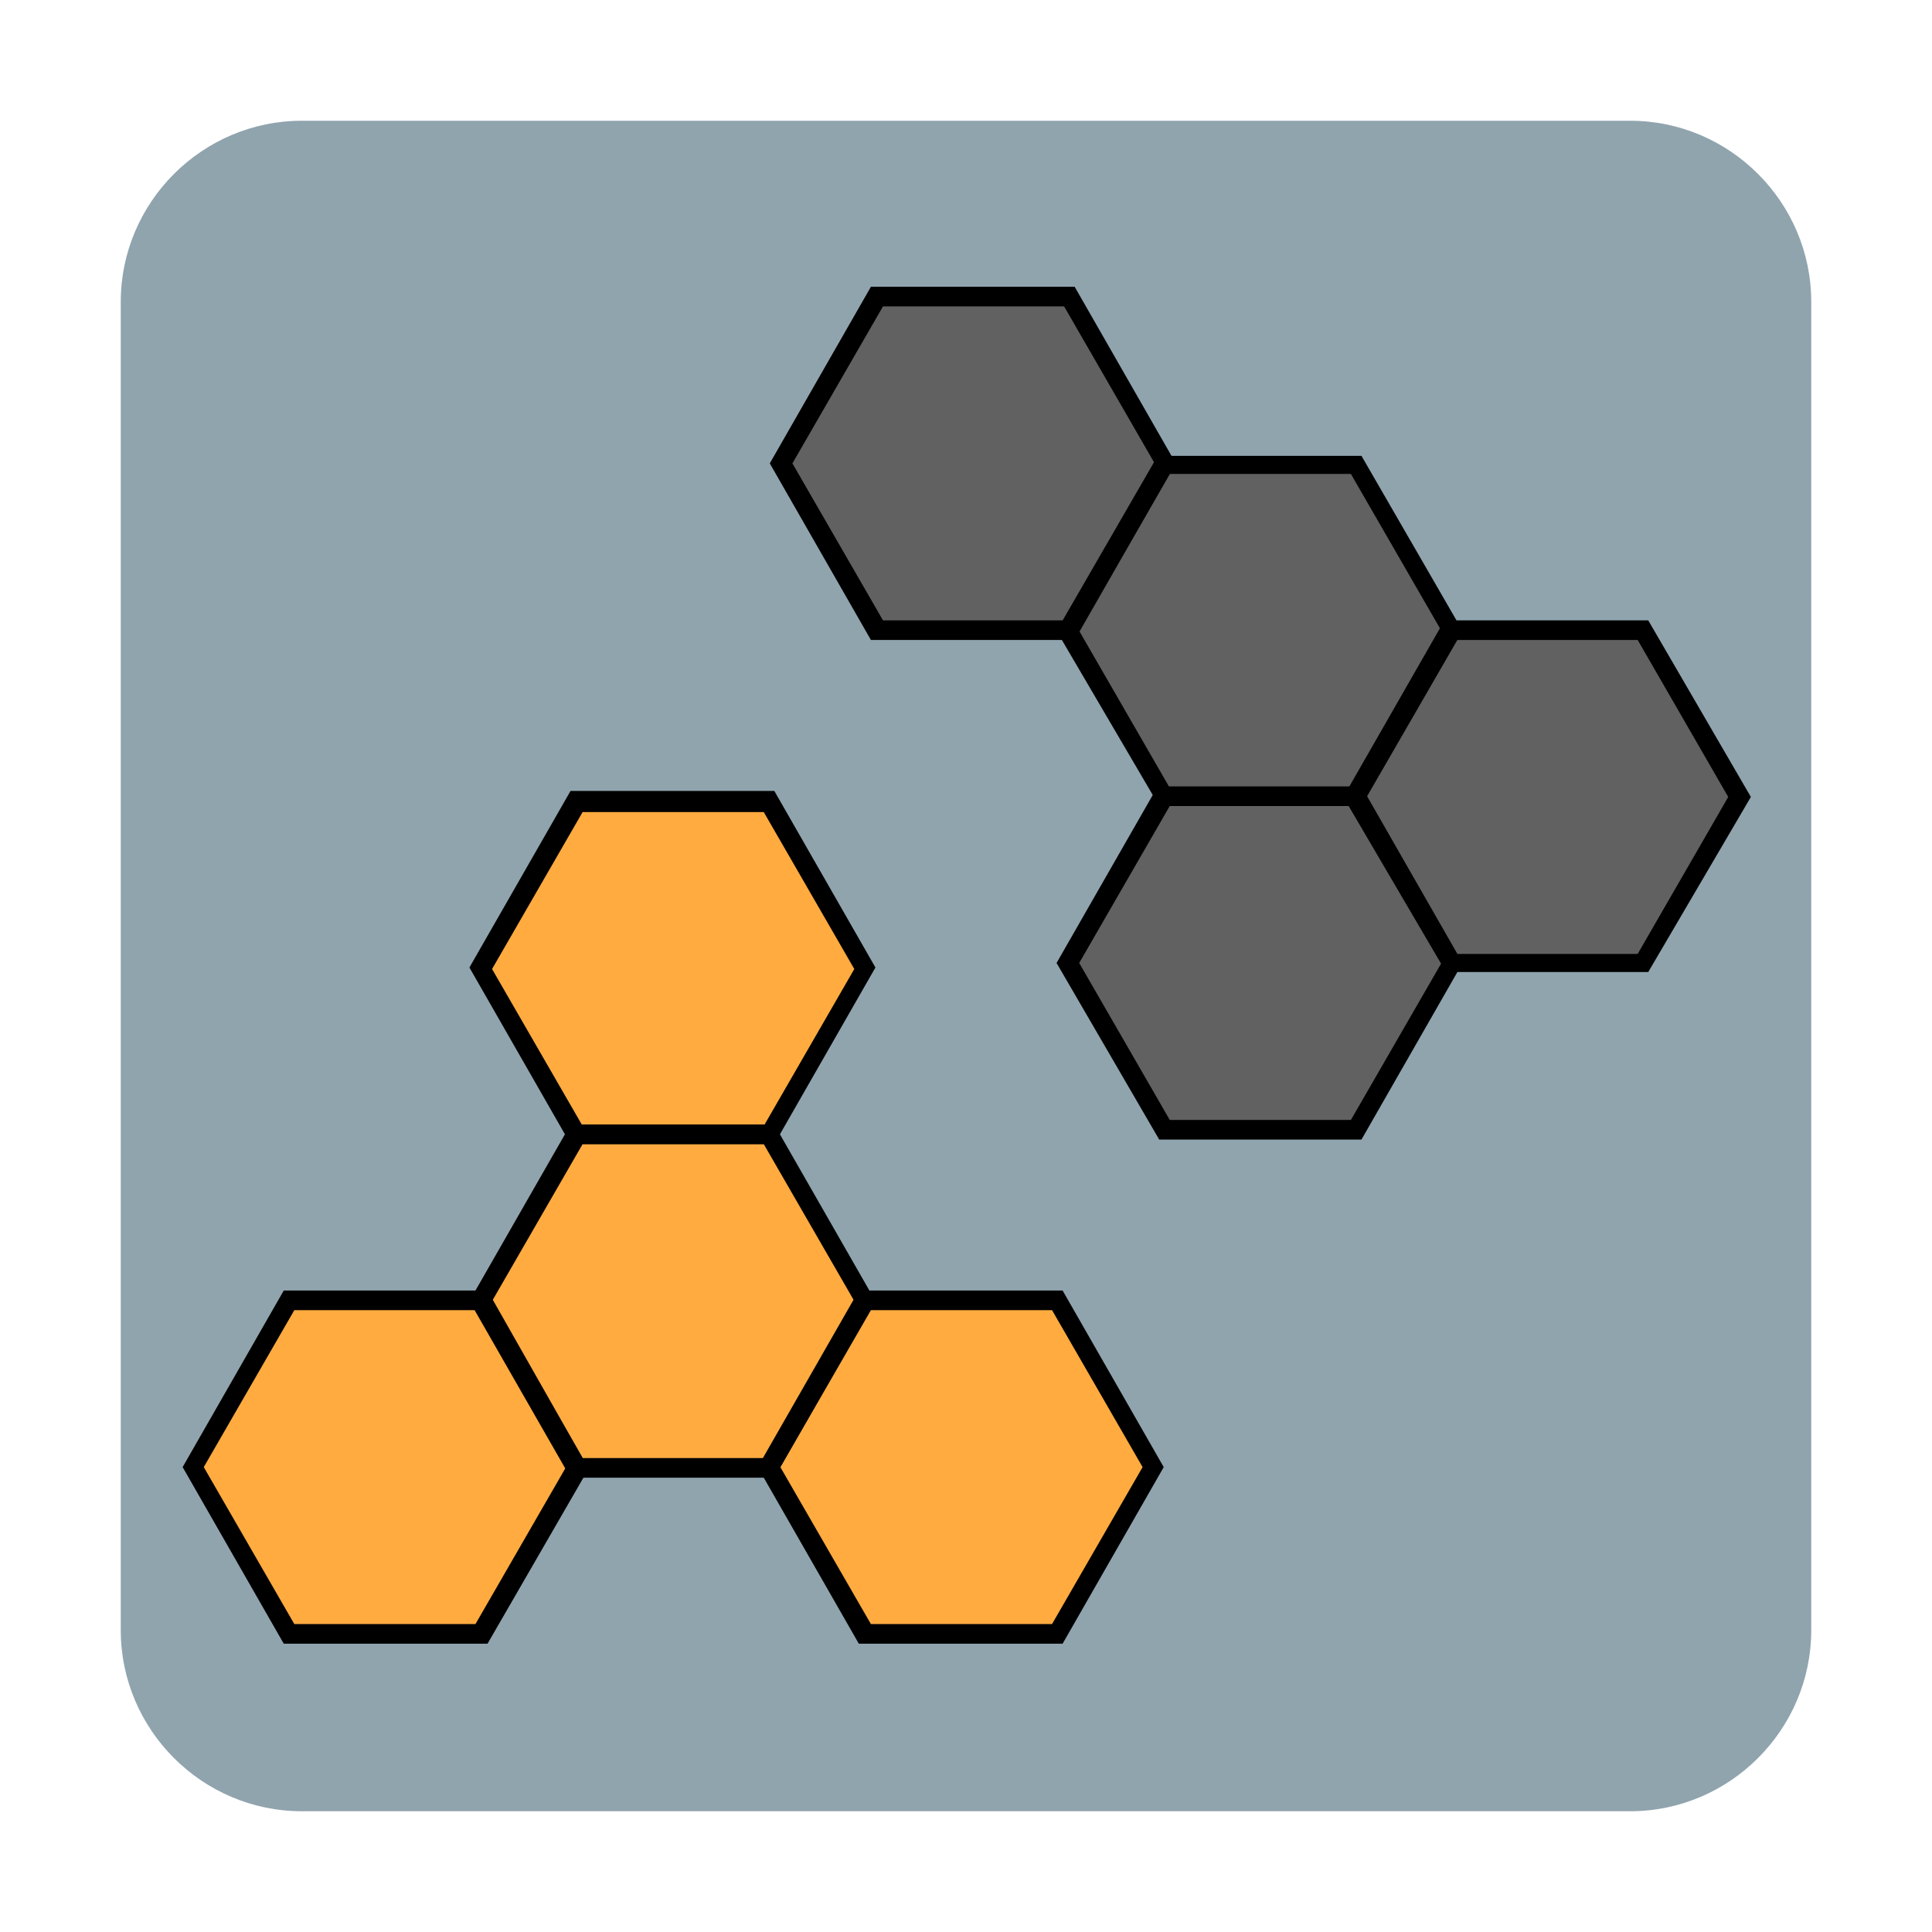 <?xml version="1.0" encoding="utf-8"?>
<!-- Generator: Adobe Illustrator 24.0.0, SVG Export Plug-In . SVG Version: 6.00 Build 0)  -->
<svg version="1.1" id="图层_1" xmlns="http://www.w3.org/2000/svg" xmlns:xlink="http://www.w3.org/1999/xlink" x="0px" y="0px"
	 viewBox="0 0 128 128" enable-background="new 0 0 128 128" xml:space="preserve">
<title>ghextris-112</title>
<path fill="#90A4AE" d="M20,8h88c6.6,0,12,5.4,12,12v88c0,6.6-5.4,12-12,12H20c-6.6,0-12-5.4-12-12V20C8,13.4,13.4,8,20,8z"/>
<polygon fill="#FFAB40" points="51,53.2 38.2,53.2 31.9,64.2 38.2,75.2 51,75.2 57.3,64.2 "/>
<polygon fill="#FFAB40" points="51,75.2 38.2,75.2 31.9,86.2 38.2,97.3 51,97.3 57.3,86.2 "/>
<polygon fill="#FFAB40" points="31.9,86.2 19.1,86.2 12.8,97.3 19.1,108.3 31.9,108.3 38.2,97.3 "/>
<polygon fill="#FFAB40" points="70,86.2 57.3,86.2 50.9,97.3 57.3,108.3 70,108.3 76.4,97.3 "/>
<path d="M51.3,75.8H37.8l-6.7-11.7l6.7-11.7h13.5L58,64.1L51.3,75.8z M38.6,74.6h12l6-10.4l-6-10.4h-12l-6,10.4L38.6,74.6z"/>
<path d="M51.3,97.9H37.8l-6.7-11.7l6.7-11.7h13.5L58,86.2L51.3,97.9z M38.6,96.6h12l6-10.4l-6-10.4h-12l-6,10.4L38.6,96.6z"/>
<path d="M32.3,108.9H18.8l-6.7-11.7l6.7-11.7h13.5L39,97.3L32.3,108.9z M19.5,107.6h12l6-10.4l-6-10.4h-12l-6,10.4L19.5,107.6z"/>
<path d="M70.4,108.9H56.9l-6.7-11.7l6.7-11.7h13.5l6.7,11.7L70.4,108.9z M57.7,107.6h12l6-10.4l-6-10.4h-12l-6,10.4L57.7,107.6z"/>
<polygon fill="#616161" points="89.8,30.7 77.1,30.7 70.8,41.8 77.1,52.8 89.8,52.8 96.2,41.8 "/>
<polygon fill="#616161" points="70.8,19.7 58.1,19.7 51.8,30.7 58.1,41.8 70.8,41.8 77.2,30.7 "/>
<polygon fill="#616161" points="89.8,52.8 77.1,52.8 70.8,63.8 77.1,74.8 89.8,74.8 96.2,63.8 "/>
<polygon fill="#616161" points="108.8,41.8 96.1,41.8 89.8,52.8 96.1,63.8 108.8,63.8 115.2,52.8 "/>
<path d="M90.2,53.4H76.8L70,41.8l6.7-11.6h13.5l6.7,11.6L90.2,53.4z M77.5,52.2h12l6-10.4l-6-10.4h-12l-6,10.4L77.5,52.2z"/>
<path d="M71.2,42.4H57.7L51,30.7L57.7,19h13.5l6.7,11.7L71.2,42.4z M58.5,41.1h12l6-10.4l-6-10.4h-12l-6,10.4L58.5,41.1z"/>
<path d="M90.2,75.5H76.8L70,63.8l6.7-11.7h13.5l6.7,11.7L90.2,75.5z M77.5,74.2h12l6-10.4l-6-10.4h-12l-6,10.4L77.5,74.2z"/>
<path d="M109.2,64.4H95.8L89,52.8l6.7-11.7h13.5l6.8,11.7L109.2,64.4z M96.5,63.2h12l6-10.4l-6-10.4h-12l-6,10.4L96.5,63.2z"/>
</svg>
